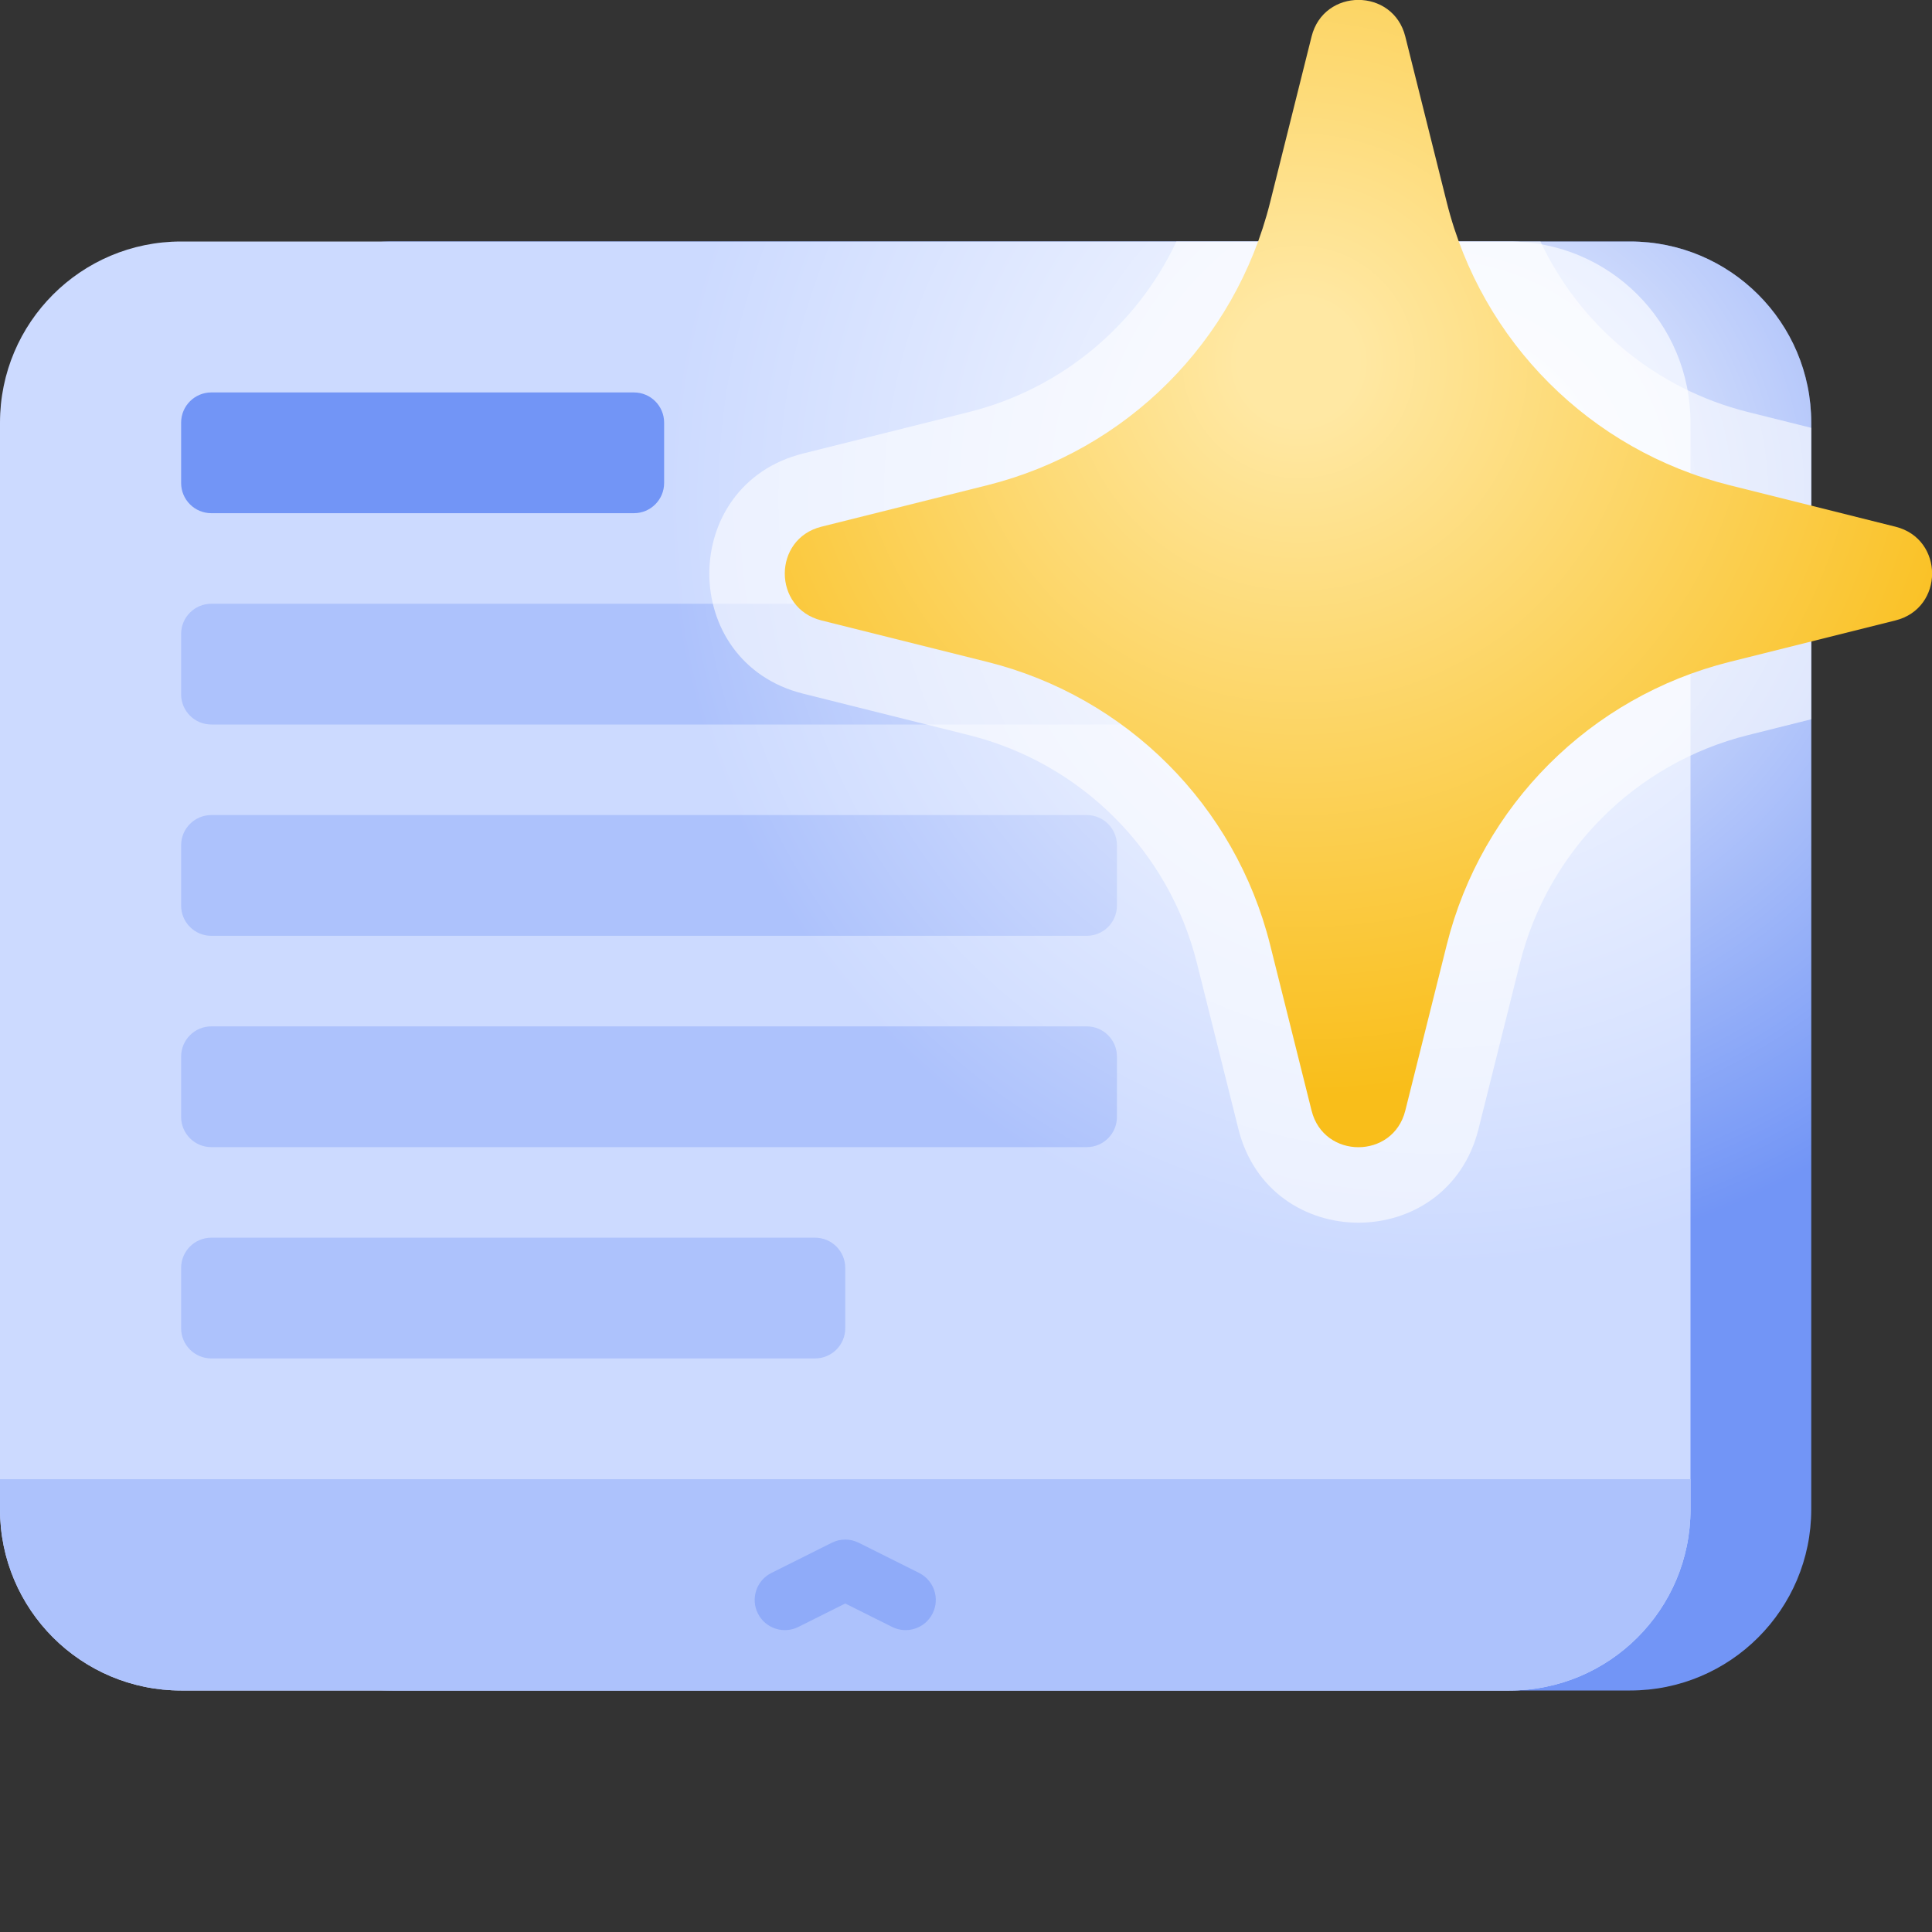 <svg width="64" height="64" viewBox="0 0 64 64" fill="none" xmlns="http://www.w3.org/2000/svg">
<rect x="0" y="0" width="64" height="64" fill="#333333" stroke="none"/>
<path d="M7 14C7 10.686 9.686 8 13 8H54C57.314 8 60 10.686 60 14V50C60 53.314 57.314 56 54 56H13C9.686 56 7 53.314 7 50V14Z" fill="#7295F6"/>
<path d="M0 14C0 10.686 2.686 8 6 8H50C53.314 8 56 10.686 56 14V50C56 53.314 53.314 56 50 56H6C2.686 56 0 53.314 0 50V14Z" fill="#CCDAFF"/>
<path d="M0 50C0 53.314 2.686 56 6 56H50C53.314 56 56 53.314 56 50V49H0V50Z" fill="#ADC2FC"/>
<path fill-rule="evenodd" clip-rule="evenodd" d="M27.553 51.106C27.834 50.965 28.166 50.965 28.447 51.106L30.447 52.106C30.941 52.353 31.141 52.953 30.894 53.447C30.647 53.941 30.047 54.141 29.553 53.894L28 53.118L26.447 53.894C25.953 54.141 25.352 53.941 25.105 53.447C24.859 52.953 25.059 52.353 25.553 52.106L27.553 51.106Z" fill="#8FABF9"/>
<path d="M6 21C6 20.448 6.448 20 7 20H38.5C39.052 20 39.5 20.448 39.5 21V23C39.5 23.552 39.052 24 38.5 24H7C6.448 24 6 23.552 6 23V21Z" fill="#ADC2FC"/>
<path d="M6 28C6 27.448 6.448 27 7 27H36C36.552 27 37 27.448 37 28V30C37 30.552 36.552 31 36 31H7C6.448 31 6 30.552 6 30V28Z" fill="#ADC2FC"/>
<path d="M6 35C6 34.448 6.448 34 7 34H36C36.552 34 37 34.448 37 35V37C37 37.552 36.552 38 36 38H7C6.448 38 6 37.552 6 37V35Z" fill="#ADC2FC"/>
<path d="M6 42C6 41.448 6.448 41 7 41H27C27.552 41 28 41.448 28 42V44C28 44.552 27.552 45 27 45H7C6.448 45 6 44.552 6 44V42Z" fill="#ADC2FC"/>
<path d="M6 14C6 13.448 6.448 13 7 13H21C21.552 13 22 13.448 22 14V16C22 16.552 21.552 17 21 17H7C6.448 17 6 16.552 6 16V14Z" fill="#7295F6"/>
<path d="M60 42.647C55.664 45.404 50.518 47 45 47C29.536 47 17 34.464 17 19C17 15.095 17.799 11.377 19.243 8H54C57.314 8 60 10.686 60 14V42.647Z" fill="url(#paint0_radial_391_5171)"/>
<path opacity="0.6" d="M60 23.827L57.903 24.352C54.184 25.281 51.281 28.184 50.351 31.903L48.978 37.398C47.943 41.538 42.058 41.538 41.023 37.398L39.649 31.903C38.719 28.184 35.816 25.281 32.098 24.352L26.603 22.978C22.462 21.943 22.462 16.058 26.603 15.023L32.098 13.649C35.154 12.885 37.659 10.787 38.971 8H44.31C42.758 13.177 38.588 17.18 33.31 18.5L31.308 19L33.31 19.501C38.82 20.878 43.122 25.18 44.499 30.69L45 32.692L45.501 30.69C46.878 25.18 51.18 20.878 56.69 19.501L58.692 19L56.69 18.5C51.412 17.18 47.243 13.177 45.69 8H51.029C52.341 10.787 54.846 12.885 57.903 13.649L60 14.173V23.827Z" fill="white"/>
<path d="M43.448 1.209C43.852 -0.407 46.148 -0.407 46.552 1.209L47.926 6.704C49.08 11.318 52.682 14.921 57.296 16.074L62.791 17.448C64.407 17.852 64.407 20.148 62.791 20.552L57.296 21.926C52.682 23.079 49.079 26.682 47.926 31.296L46.552 36.791C46.148 38.407 43.852 38.407 43.448 36.791L42.074 31.296C40.92 26.682 37.318 23.079 32.704 21.926L27.209 20.552C25.593 20.148 25.593 17.852 27.209 17.448L32.704 16.074C37.318 14.921 40.92 11.318 42.074 6.704L43.448 1.209Z" fill="url(#paint1_radial_391_5171)"/>
<defs>
<radialGradient id="paint0_radial_391_5171" cx="0" cy="0" r="1" gradientUnits="userSpaceOnUse" gradientTransform="translate(47.5 16.5) rotate(-90) scale(25.5)">
<stop stop-color="white"/>
<stop offset="1" stop-color="white" stop-opacity="0"/>
</radialGradient>
<radialGradient id="paint1_radial_391_5171" cx="0" cy="0" r="1" gradientUnits="userSpaceOnUse" gradientTransform="translate(43.097 11.976) rotate(54.286) scale(27.576 27.576)">
<stop offset="0.072" stop-color="#FFE8A3"/>
<stop offset="0.881" stop-color="#F9BE1A"/>
</radialGradient>
</defs>
</svg>
